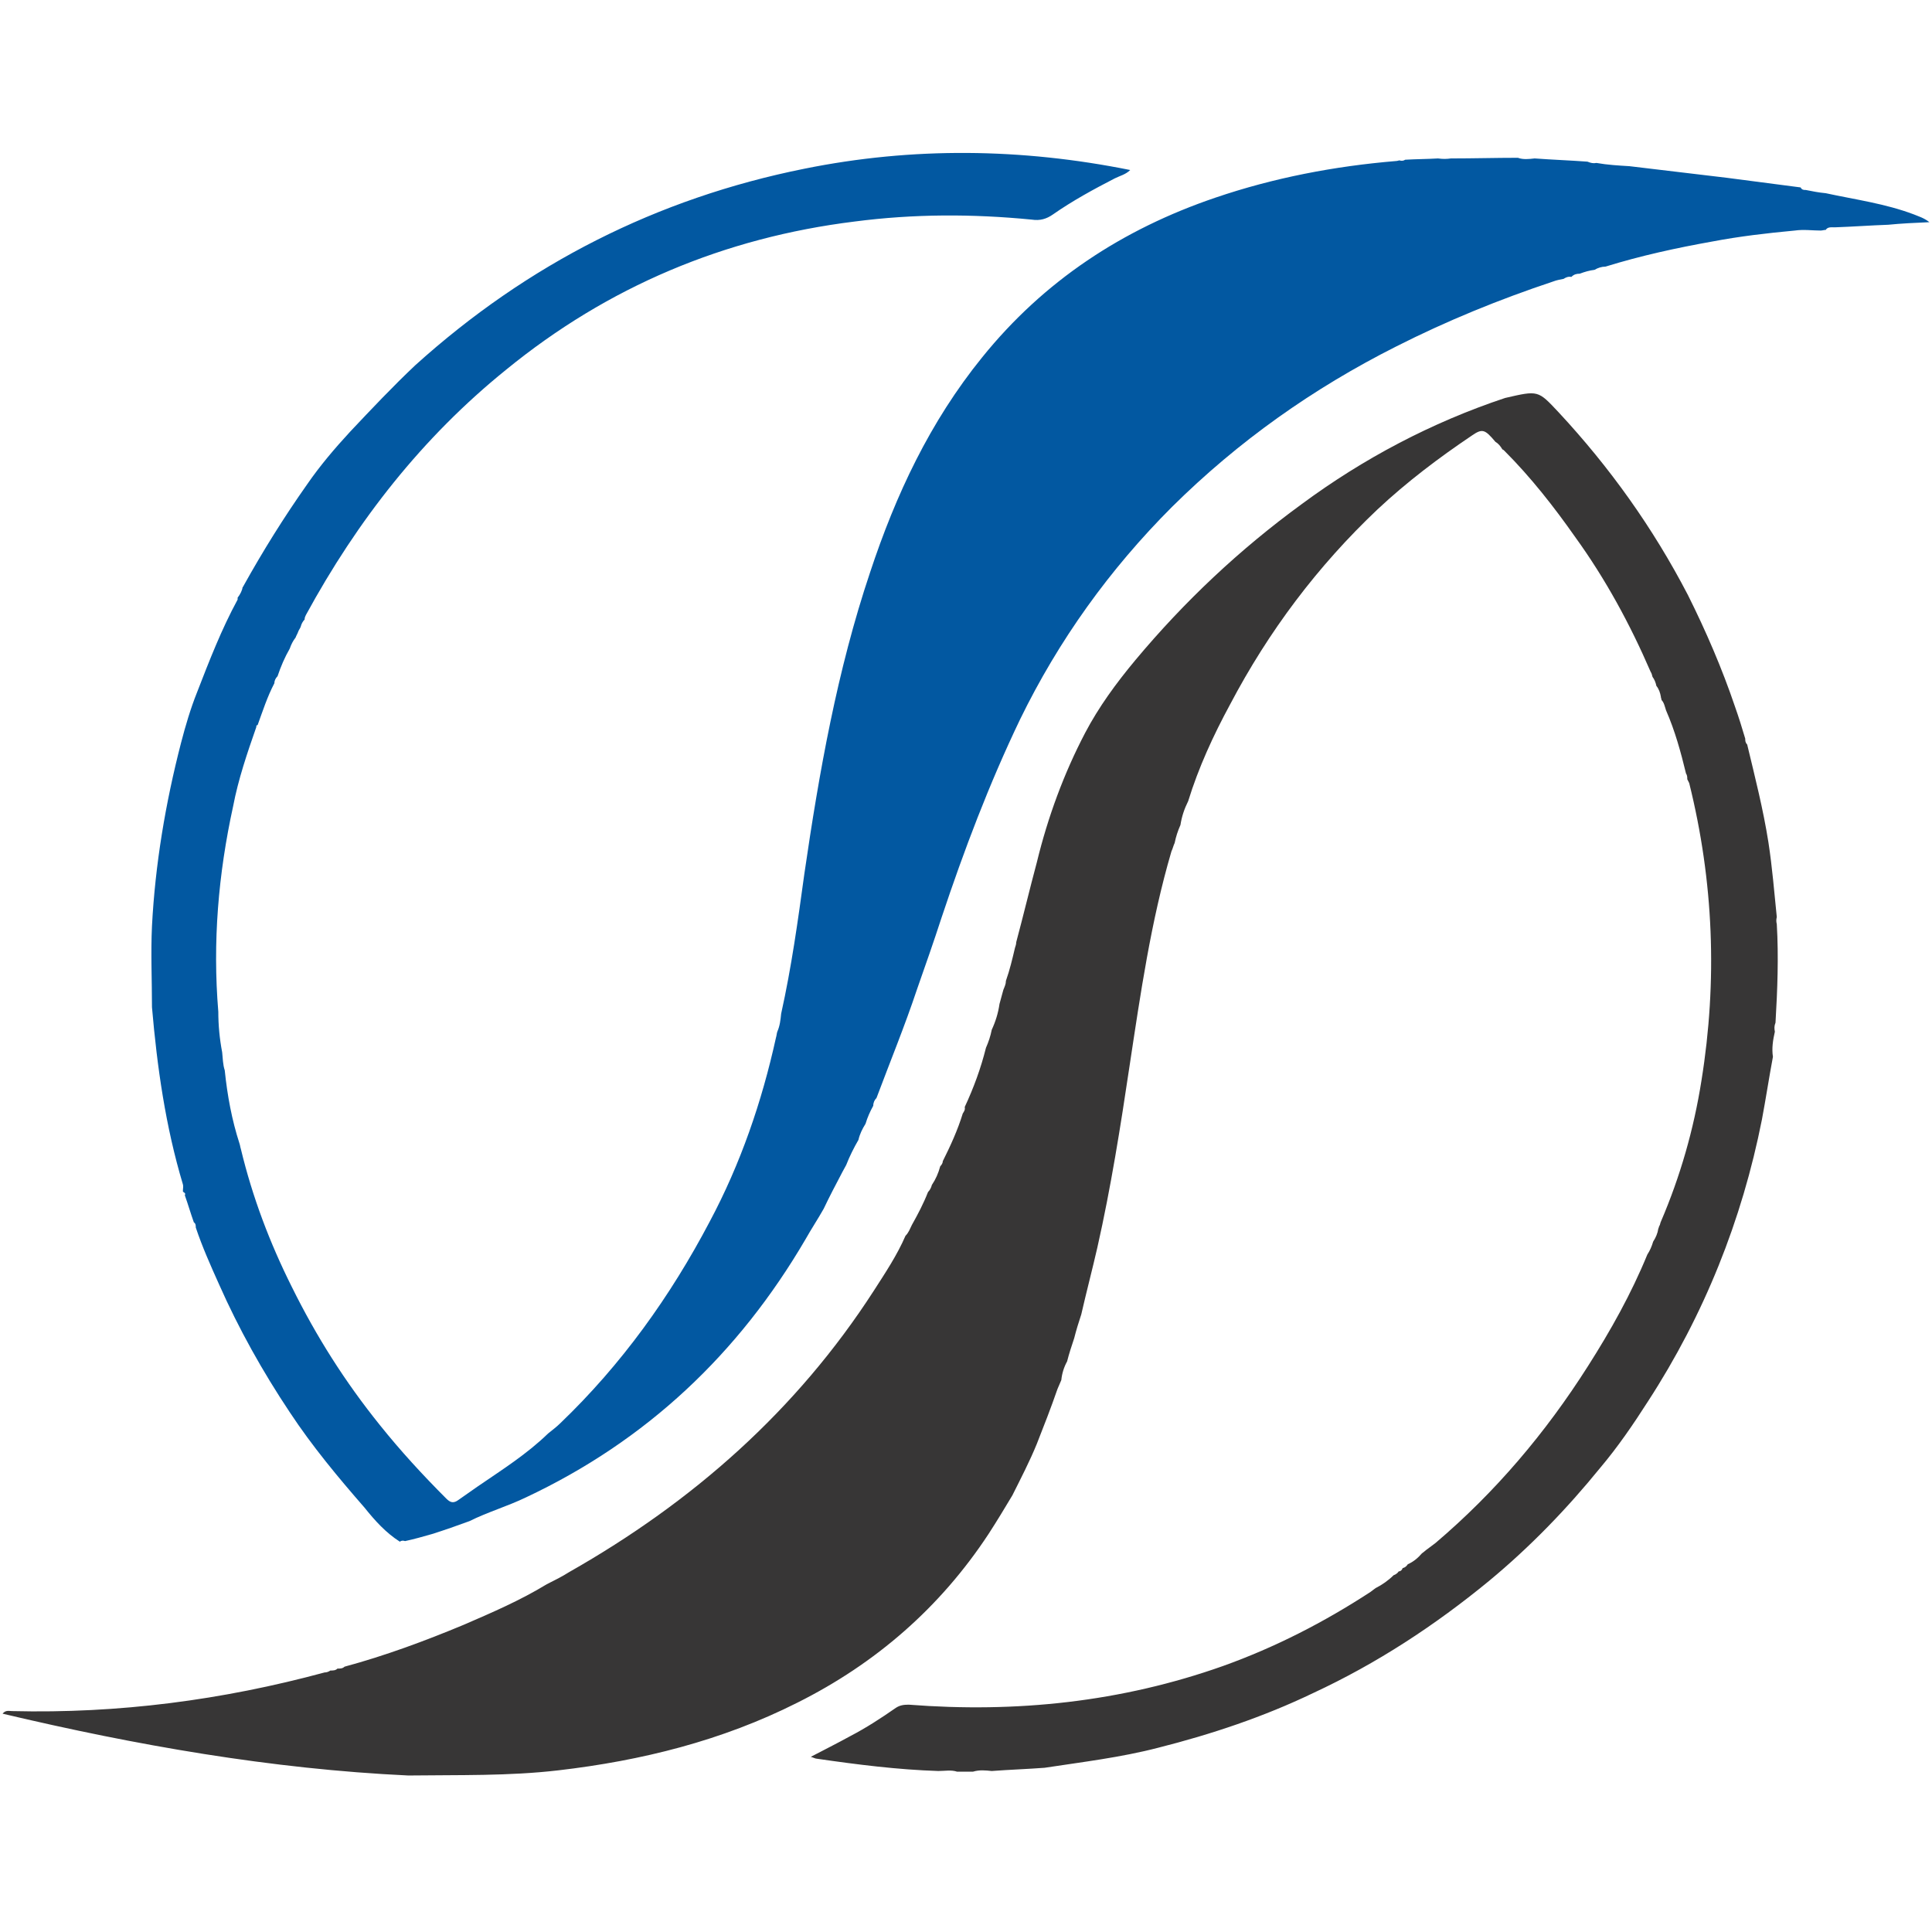 <?xml version="1.0" encoding="utf-8"?>
<!-- Generator: Adobe Illustrator 24.0.3, SVG Export Plug-In . SVG Version: 6.00 Build 0)  -->
<svg version="1.1" id="Layer_1" xmlns="http://www.w3.org/2000/svg" xmlns:xlink="http://www.w3.org/1999/xlink" x="0px" y="0px"
	 viewBox="0 0 300 300" style="enable-background:new 0 0 300 300;" xml:space="preserve">
<style type="text/css">
	.st0{fill:#0258A1;}
	.st1{fill:#373636;}
</style>
<g>
	<path class="st0" d="M280.4,29.5c1,0.2,2,0.4,3.1,0.5c4.6,1,9.2,1.6,13.7,3.3c0.7,0.3,1.5,0.5,2.4,1.2c-2.3,0.1-4.4,0.2-6.4,0.4
		c-2.8,0.1-5.5,0.3-8.3,0.4c-0.5,0-1.1-0.1-1.4,0.4c-0.3,0-0.5,0.1-0.8,0.1c-1.3,0-2.6-0.2-4,0c-4.3,0.4-8.6,0.9-12.8,1.7
		c-5.6,1-11.1,2.2-16.6,3.9c-0.6,0-1.2,0.2-1.7,0.5c-0.8,0.1-1.5,0.3-2.3,0.6c-0.5,0-0.9,0.1-1.3,0.5c-0.5-0.1-0.9,0.1-1.2,0.3
		c-0.5,0.1-1.1,0.2-1.6,0.4c-8.4,2.8-16.5,6.1-24.4,10.1c-12.9,6.5-24.5,14.7-34.8,24.9c-9.7,9.7-17.6,20.7-23.6,33
		c-4.8,10-8.7,20.3-12.2,30.8c-1.2,3.7-2.5,7.4-3.8,11.1c-1.9,5.7-4.2,11.3-6.3,16.9c-0.3,0.3-0.5,0.7-0.5,1.2
		c-0.5,0.9-0.9,1.8-1.2,2.8c-0.5,0.8-0.9,1.6-1.1,2.5c-0.7,1.2-1.4,2.6-1.9,3.9c-0.2,0.4-0.4,0.7-0.6,1.1c-1,1.9-2,3.8-2.9,5.7
		c-0.9,1.6-1.9,3.1-2.8,4.7c-10.4,17.8-24.7,31.3-43.4,40.1c-2.9,1.4-6,2.3-8.8,3.7c-1.9,0.7-3.9,1.4-5.8,2
		c-1.4,0.4-2.8,0.8-4.2,1.1c-0.3-0.1-0.6-0.1-0.8,0.1c-2.2-1.4-3.9-3.3-5.5-5.3c-4.1-4.7-8.1-9.5-11.6-14.8
		c-4.2-6.3-7.9-12.9-11-19.9c-1.3-2.9-2.6-5.8-3.6-8.8c0-0.3,0-0.6-0.3-0.8c-0.5-1.4-0.9-2.8-1.4-4.2c0.2-0.4-0.2-0.4-0.3-0.6
		c0-0.4,0.1-0.8,0-1.1c-2.7-9-4-18.2-4.8-27.5c0-4.2-0.2-8.4,0-12.6c0.5-9.6,2.1-19.1,4.5-28.4c0.7-2.7,1.5-5.4,2.5-7.9
		c1.9-4.9,3.8-9.8,6.3-14.4c0-0.1,0-0.2,0-0.3c0.4-0.5,0.7-1.1,0.8-1.7l0.1,0c0,0,0-0.1,0-0.1c3-5.4,6.3-10.7,9.9-15.8
		c2-2.9,4.3-5.6,6.7-8.2c3.3-3.5,6.6-7,10.1-10.3c17.4-15.7,37.5-25.9,60.4-30.5c16.8-3.4,33.7-3.2,50.6,0.2
		c-0.7,0.7-1.6,0.9-2.4,1.3c-3.3,1.7-6.6,3.5-9.6,5.6c-1,0.7-2,1-3.3,0.8c-9.2-0.9-18.3-0.9-27.5,0.3c-20.2,2.5-38.3,10.1-54.1,23
		c-13,10.5-23.1,23.4-31.1,38.1c-0.1,0.2-0.2,0.4-0.2,0.7c-0.3,0.3-0.5,0.7-0.6,1.1c-0.1,0.3-0.3,0.5-0.4,0.8
		c-0.1,0.3-0.3,0.6-0.4,0.9c-0.4,0.5-0.7,1.1-0.9,1.7c-0.8,1.4-1.4,2.8-1.9,4.3c-0.3,0.3-0.5,0.7-0.5,1.1c-1.1,2.1-1.8,4.3-2.6,6.5
		c-0.2,0-0.2,0.1-0.2,0.3c-1.4,4-2.8,8.1-3.6,12.3c-2.3,10.5-3.2,21.1-2.3,31.9c0,2.1,0.2,4.2,0.6,6.3c0.1,0.9,0.1,1.9,0.4,2.8
		c0.4,3.9,1.1,7.7,2.3,11.4c0.1,0.3,0.1,0.5,0.2,0.8c1.8,7.5,4.5,14.6,7.9,21.4c3.8,7.7,8.3,14.8,13.7,21.5c3.2,4,6.7,7.8,10.3,11.4
		c0.6,0.6,1.1,0.8,1.9,0.2c1-0.7,2-1.4,3-2.1c3.8-2.6,7.6-5,10.9-8.2c0.6-0.5,1.3-1,1.9-1.6c9.5-9.1,17.1-19.7,23.2-31.3
		c4.8-9,8.1-18.6,10.3-28.6c0.1-0.3,0.1-0.6,0.2-0.9c0.4-0.9,0.5-1.8,0.6-2.8c1.6-7.2,2.6-14.4,3.6-21.7
		c2.3-15.8,5.1-31.6,10.2-46.8c4-12.1,9.3-23.4,17.4-33.4c9.6-11.9,21.8-19.9,36.2-24.8c9.1-3.1,18.5-4.9,28.1-5.7
		c0.2,0,0.4-0.1,0.5-0.1c0.3,0.1,0.6,0.1,0.9-0.1c1.7-0.1,3.4-0.1,5.1-0.2c0.7,0.1,1.3,0.1,2,0c3.5,0,7-0.1,10.4-0.1
		c0.8,0.3,1.7,0.2,2.6,0.1c2.7,0.2,5.5,0.3,8.2,0.5c0.5,0.2,0.9,0.3,1.4,0.2c1.7,0.3,3.4,0.4,5.1,0.5c5,0.6,10.1,1.2,15.1,1.8
		c3.8,0.5,7.7,1,11.5,1.5C279.8,29.5,280.1,29.5,280.4,29.5z"/>
	<path class="st1" d="M51.3,259.4c0.4,0,0.8,0,1.1-0.3c0.4,0,0.8,0,1.1-0.3c6.3-1.7,12.5-4,18.5-6.5c4.4-1.9,8.8-3.8,12.9-6.3
		c1.2-0.6,2.4-1.2,3.5-1.9c19.2-10.9,35.3-25.1,47.3-43.7c1.8-2.8,3.6-5.5,4.9-8.5c0.5-0.5,0.7-1.1,1-1.7c0.9-1.6,1.8-3.3,2.5-5.1
		c0.3-0.3,0.5-0.7,0.6-1.1c0.6-0.9,1-1.8,1.3-2.9c0.2-0.2,0.4-0.5,0.4-0.8c1.2-2.4,2.3-4.8,3.1-7.4c0.2-0.3,0.4-0.6,0.3-1
		c1.4-3,2.5-6,3.3-9.2c0.4-0.9,0.7-1.8,0.9-2.8c0.6-1.3,1-2.6,1.2-4c0.2-0.7,0.4-1.5,0.6-2.2c0.2-0.5,0.4-0.9,0.4-1.4
		c0.6-1.7,1-3.4,1.4-5.1c0.1-0.3,0.2-0.6,0.2-0.9c1.1-4.1,2.1-8.3,3.2-12.4c1.7-7,4.2-13.8,7.5-20.1c2.1-4,4.8-7.7,7.8-11.3
		c7.6-9.1,16.2-17.2,25.8-24.2c9.6-7.1,20.2-12.7,31.6-16.5c5.2-1.2,5.1-1.2,8.3,2.2c8,8.6,14.7,18,20.1,28.4
		c2.8,5.6,5.3,11.4,7.3,17.3c0.6,1.7,1.1,3.3,1.6,5c0,0.3,0,0.6,0.3,0.9c1.2,5,2.5,10.1,3.3,15.2c0.6,3.9,0.9,7.7,1.3,11.6
		c-0.1,0.4-0.1,0.7,0,1.1c0.3,5.1,0.1,10.2-0.2,15.3c-0.2,0.5-0.2,0.9-0.1,1.4c-0.3,1.3-0.5,2.6-0.3,3.9c-0.6,3.2-1.1,6.5-1.7,9.7
		c-3.1,15.7-9,30.4-17.7,43.8c-2.3,3.6-4.7,7.1-7.4,10.3c-5.2,6.4-10.9,12.3-17.3,17.6c-8.4,6.9-17.4,12.8-27.3,17.4
		c-7.7,3.7-15.8,6.4-24.1,8.5c-5.8,1.5-11.7,2.2-17.6,3.1c-2.7,0.2-5.5,0.3-8.2,0.5c-1-0.1-1.9-0.2-2.9,0.1c-0.8,0-1.7,0-2.5,0
		c-0.9-0.3-1.9-0.1-2.9-0.1c-6.3-0.2-12.6-1-18.8-1.9c-0.3,0-0.6-0.2-1-0.3c2.1-1.1,4.1-2.1,6.1-3.2c2.5-1.3,4.8-2.8,7.1-4.4
		c0.6-0.4,1.2-0.5,2-0.5c16.7,1.3,33-0.4,48.8-6c8.1-2.9,15.7-6.8,22.9-11.5c0.3-0.2,0.5-0.4,0.8-0.6c1-0.5,2-1.2,2.8-2
		c0.3-0.1,0.6-0.3,0.8-0.6c0.3,0,0.5-0.2,0.6-0.5c0.4-0.1,0.6-0.3,0.8-0.6c0.9-0.4,1.6-1,2.2-1.7c0.3-0.2,0.6-0.5,0.9-0.7
		c0.4-0.3,0.8-0.6,1.2-0.9c9.3-7.9,17.1-17.1,23.7-27.5c3.5-5.5,6.7-11.2,9.2-17.3c0.4-0.6,0.7-1.3,0.9-2c0.4-0.6,0.7-1.3,0.8-2
		c0.1-0.2,0.1-0.4,0.2-0.5c0.1-0.2,0.1-0.4,0.2-0.6c3-7,5.1-14.3,6.3-21.9c2.5-15.5,1.9-30.9-1.9-46.2c-0.1-0.2-0.2-0.4-0.3-0.6
		c0-0.3,0-0.6-0.2-0.9c-0.8-3.3-1.7-6.6-3.1-9.8c-0.2-0.6-0.3-1.2-0.7-1.6c0-0.2-0.1-0.3-0.1-0.5c-0.1-0.6-0.3-1.2-0.7-1.7
		c-0.1-0.5-0.3-1-0.6-1.4c-0.1-0.3-0.1-0.5-0.3-0.8c-3.2-7.4-7-14.4-11.7-20.9c-3.3-4.7-6.9-9.3-11-13.4c-0.1-0.1-0.2-0.2-0.3-0.2
		c-0.3-0.5-0.6-0.9-1.1-1.2c-1.6-1.9-2-2.1-3.6-1c-5.2,3.5-10.1,7.2-14.7,11.5c-9.3,8.8-16.9,18.9-22.9,30.3
		c-2.6,4.8-4.9,9.8-6.5,15c-0.6,1.2-1,2.4-1.2,3.7c-0.4,0.9-0.7,1.8-0.9,2.8c-0.2,0.4-0.3,0.9-0.5,1.3c-3.2,10.9-4.8,22.1-6.5,33.3
		c-1.4,9.4-2.9,18.9-5,28.2c-0.8,3.5-1.7,6.9-2.5,10.4c-0.4,1.2-0.8,2.5-1.1,3.7c-0.4,1.2-0.8,2.4-1.1,3.6c-0.5,0.9-0.8,1.9-0.9,2.9
		c-0.2,0.5-0.4,0.9-0.6,1.4c-1,2.9-2.1,5.7-3.2,8.5c-1.1,2.7-2.5,5.4-3.8,8c-1.2,2-2.4,4-3.7,6c-7.5,11.4-17.5,20.1-29.7,26.2
		c-11.7,5.9-24.2,9-37.1,10.5c-7.7,0.9-15.5,0.7-23.3,0.8c-21.3-1-42.3-4.7-63-9.6c0.5-0.6,1-0.4,1.5-0.4c16.5,0.4,32.6-1.7,48.5-6
		C50.7,259.7,51,259.6,51.3,259.4z"/>
</g>
</svg>

